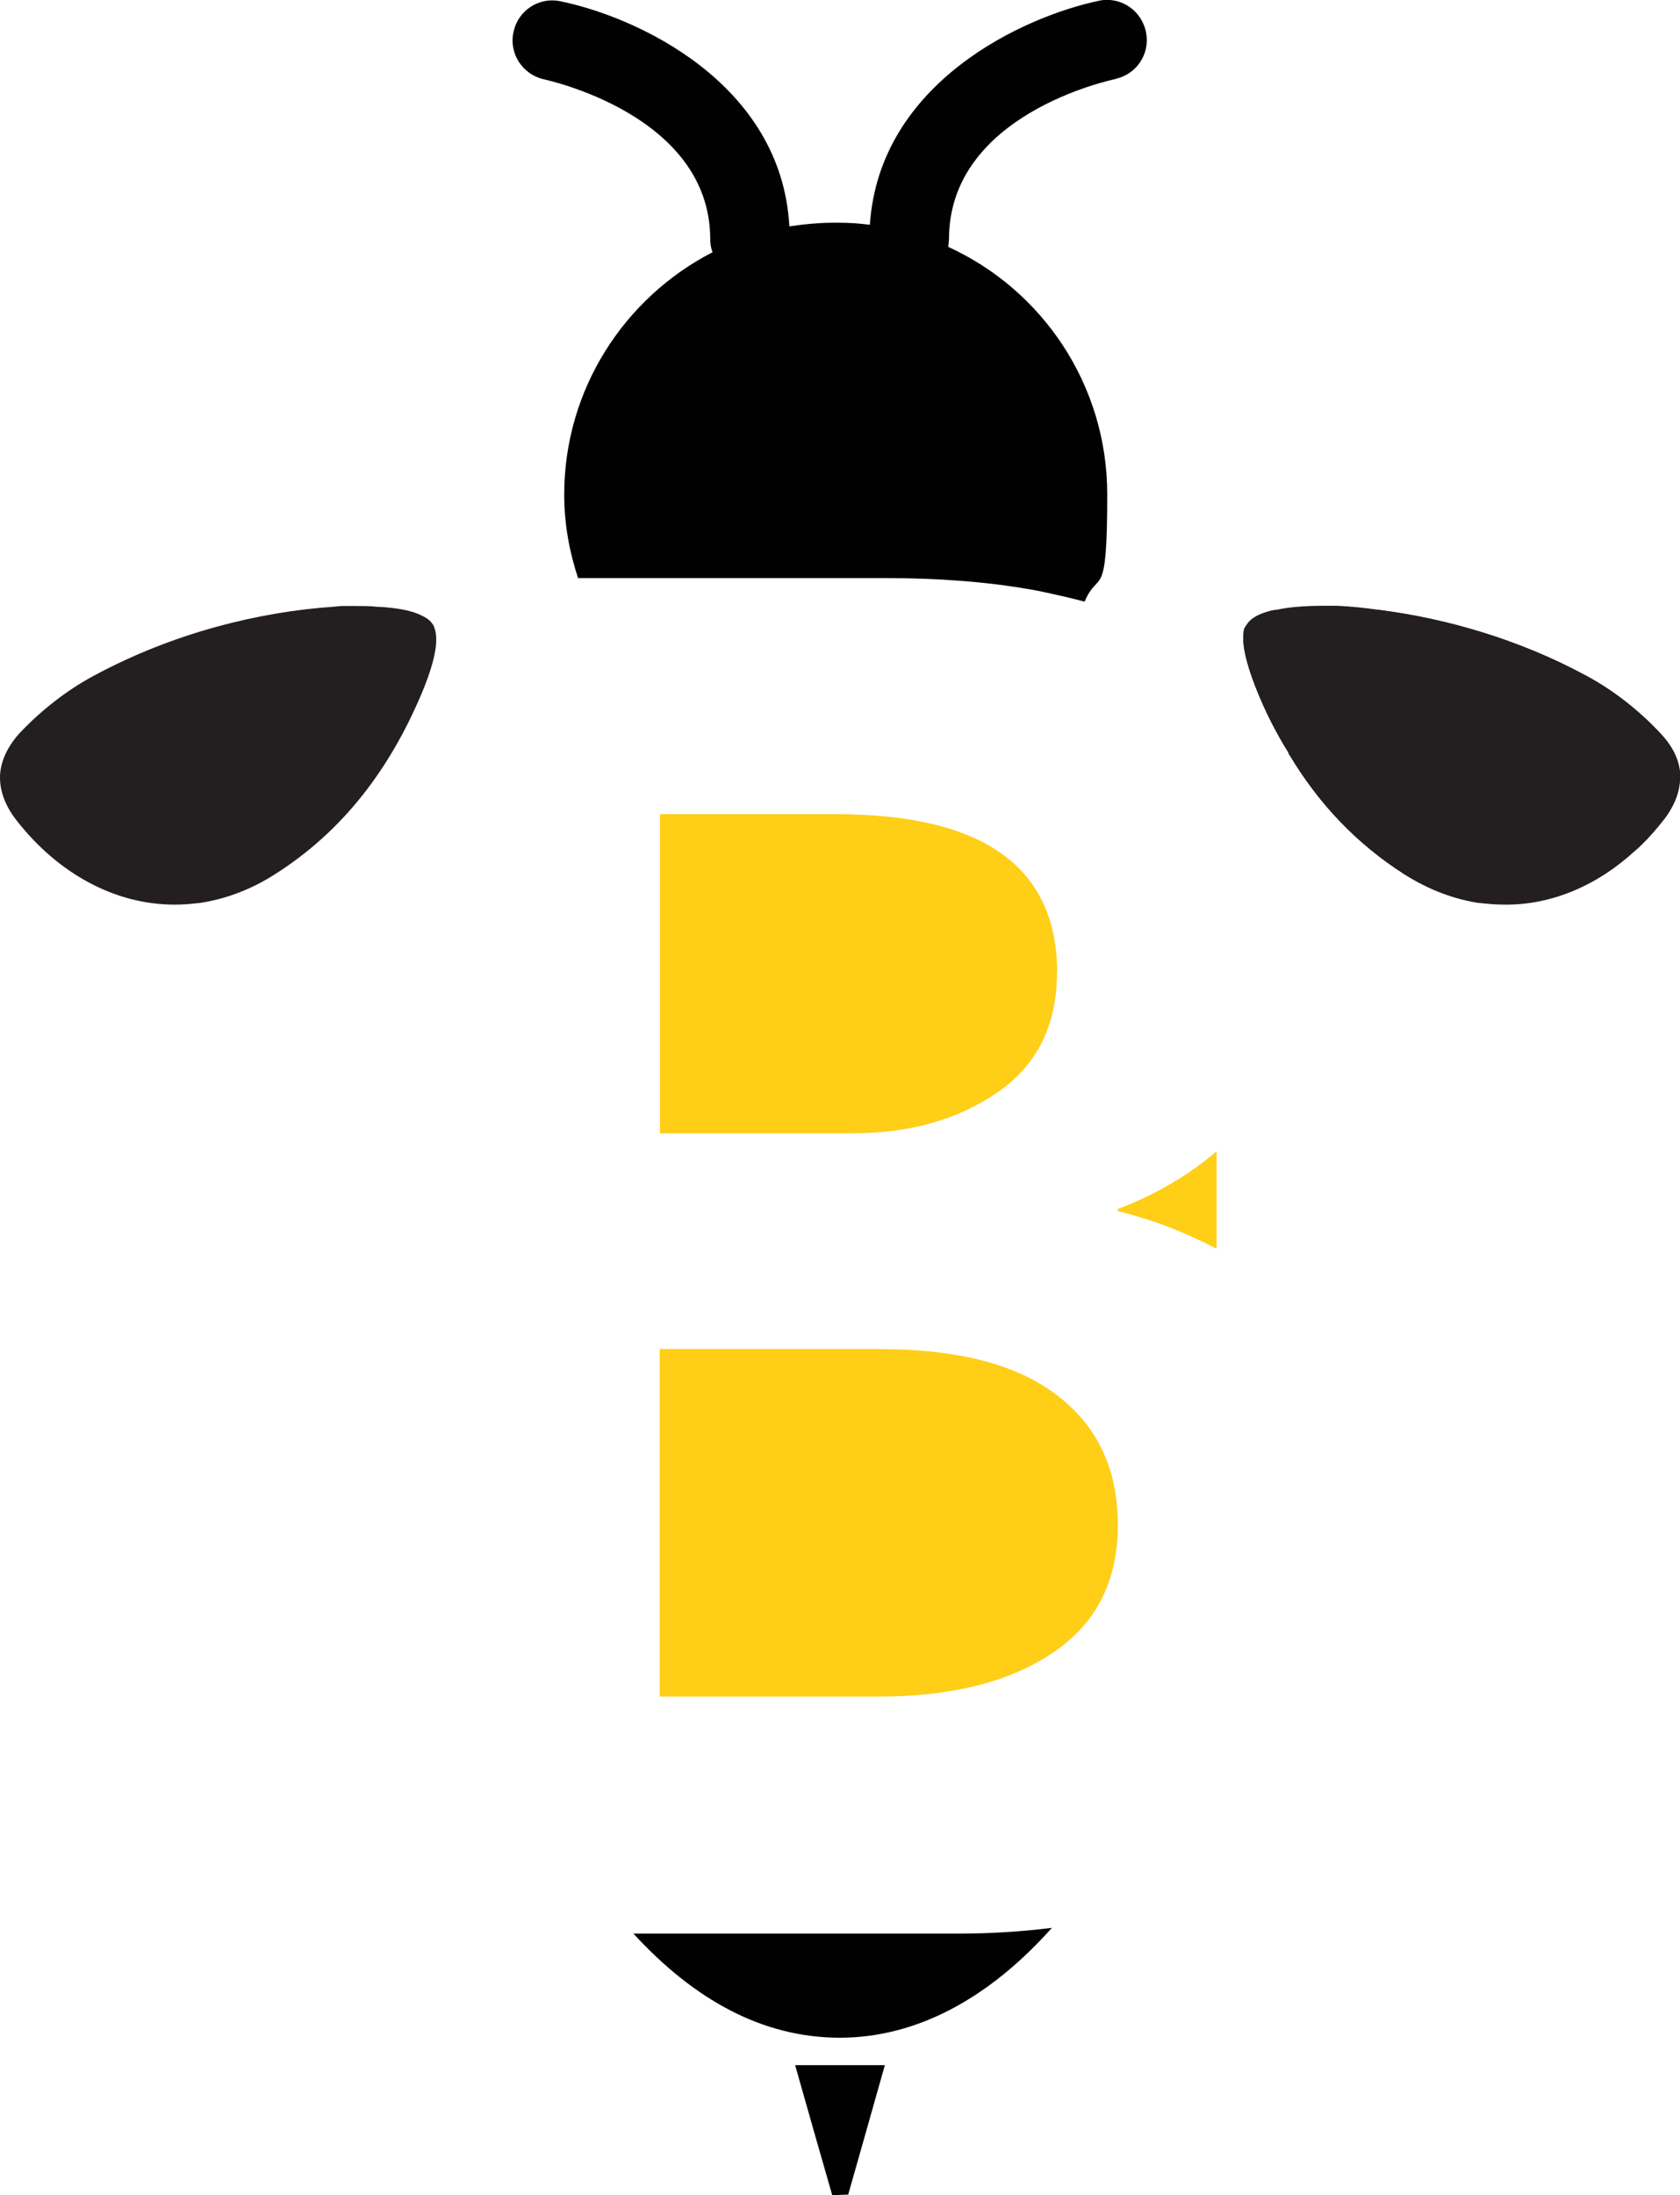 <?xml version="1.0" encoding="UTF-8"?>
<svg id="Layer_1" data-name="Layer 1" xmlns="http://www.w3.org/2000/svg" version="1.1" viewBox="0 0 728.3 951.3">
  <defs>
    <style>
      .cls-1 {
        fill: #010101;
      }

      .cls-1, .cls-2, .cls-3 {
        stroke-width: 0px;
      }

      .cls-2 {
        fill: #ffce17;
      }

      .cls-3 {
        fill: #231f20;
      }
    </style>
  </defs>
  <path class="cls-2" d="M527.4,498.9v42.2c-12.9-6.7-26.9-12.4-42.8-16.3v-.9c16.8-6.4,31-14.9,42.8-25Z"/>
  <path class="cls-3" d="M728.3,336.9c0,5.8-2.2,12.1-7.2,18.5-3.8,4.8-7.7,9.2-12.1,13.1h-67.5v22.8c-10.8-1.6-21.6-5.5-32.6-12.4-21.3-13.6-37.5-31.1-49.9-51.8-.3-.3-.4-.6-.4-.9-1.6-3.2-3.4-6.1-5.3-9.1-2.8-5.1-5.3-10.4-7.6-15.9-4.5-10.8-6.7-19-6.7-24.2s.6-4.8,1.5-6.3c1.2-2,3.7-4.1,9.2-5.7,1-.3,2.2-.6,3.4-.7h44.8c28.9,3.7,60.5,12.7,89.7,28.5,11.8,6.3,23.1,15.2,32.3,25.1,6,6.4,8.5,12.7,8.5,19Z"/>
  <path class="cls-1" d="M360.8,951.3c2.2-.1,4.5-.3,6.9-.3,5.1-18,10.2-35.8,15.9-56.1h-38.9c5.8,20.6,11,38.6,16.1,56.4Z"/>
  <path class="cls-2" d="M484.6,660.7c0,24.4-9.3,42.8-28.2,55.5-18.7,12.7-44.1,19-76.1,19h-94.3v-150.6h95.2c34.2,0,60,6.7,77.4,20.3,17.4,13.4,26,32.1,26,55.8Z"/>
  <path class="cls-1" d="M456,835.4c-26.9,30.2-58.3,47.6-91.9,47.6s-63.2-16.5-89.5-45.1h140.5c14.5,0,28-.9,40.9-2.5Z"/>
  <path class="cls-2" d="M458.2,421.6c0,22.6-8.6,39.9-25.7,51.7-17.1,11.8-38,17.8-62.9,17.8h-83.5v-138.3h76.2c64,0,96,22.9,96,68.8Z"/>
  <path class="cls-1" d="M483.8,34.2c-2.9.6-72.4,15.5-72.4,69.4l-.3,3.4c40.6,18.5,68.9,59.6,68.9,107.2s-3.7,32.1-9.8,46.5c-2.9-.7-5.8-1.5-8.9-2.2-4.7-1-9.3-2.2-14.2-3-19.1-3.4-40.3-5-63.4-5h-133.1c-3.8-11.5-6-23.5-6-36.2,0-45.7,26.2-85.4,64.3-105-.7-1.8-1-3.7-1-5.6,0-54.3-71.7-69.2-72.4-69.4-9.2-2.2-15.1-11.5-12.8-20.8,2-8.9,10.7-14.6,19.5-13.1,33.8,6.7,96.6,35.6,100,97.7,6.6-1,13.1-1.6,20-1.6s9.9.3,14.9.9C381.2,35.7,443.8,7,477,.2c9.4-1.6,18.2,4.7,19.9,14.2,1.6,8.9-4.1,17.7-13.1,19.7Z"/>
  <path class="cls-3" d="M189.1,277c.1,5.3-2,13.4-6.6,24.2-13.7,32.1-33.7,58.9-63.4,77.7-10.8,6.9-21.9,10.8-32.6,12.4h-.1c-.4,0-.7.1-1.2.1-3.2.4-6.3.6-9.3.6-26.2.1-51-13.7-68.8-36.6-5-6.4-7.1-12.7-7.1-18.5s2.5-12.5,8.3-19c9.3-9.9,20.6-18.8,32.4-25.1,34.3-18.5,71.5-27.7,104.1-29.9,1.3-.1,2.5-.3,3.7-.3h5.6c3.2,0,6.3,0,9,.3,9.5.4,16.2,1.9,20,4,2.5,1.1,3.8,2.5,4.7,3.9.7,1.5,1.3,3.2,1.3,6.3Z"/>
  <path class="cls-3" d="M728.3,336.9c0,5.8-2.2,12.1-7.2,18.5-3.8,4.8-7.7,9.2-12.1,13.1-16.2,15-36.1,23.7-56.7,23.5-3.7,0-7.2-.3-10.8-.7-10.8-1.6-21.6-5.5-32.6-12.4-21.3-13.6-37.5-31.1-49.9-51.8-.3-.3-.4-.6-.4-.9-1.9-2.9-3.7-6-5.3-9.1-2.8-5.1-5.3-10.4-7.6-15.9-4.5-10.8-6.7-19-6.7-24.2s.6-4.8,1.5-6.3c1.2-2,3.7-4.1,9.2-5.7,1-.3,2.2-.6,3.4-.7,5.3-1.2,12.4-1.8,21-1.8h5.7c5.8.3,12,.9,18.1,1.8,28.9,3.7,60.5,12.7,89.7,28.5,11.8,6.3,23.1,15.2,32.3,25.1,6,6.4,8.5,12.7,8.5,19Z"/>
</svg>